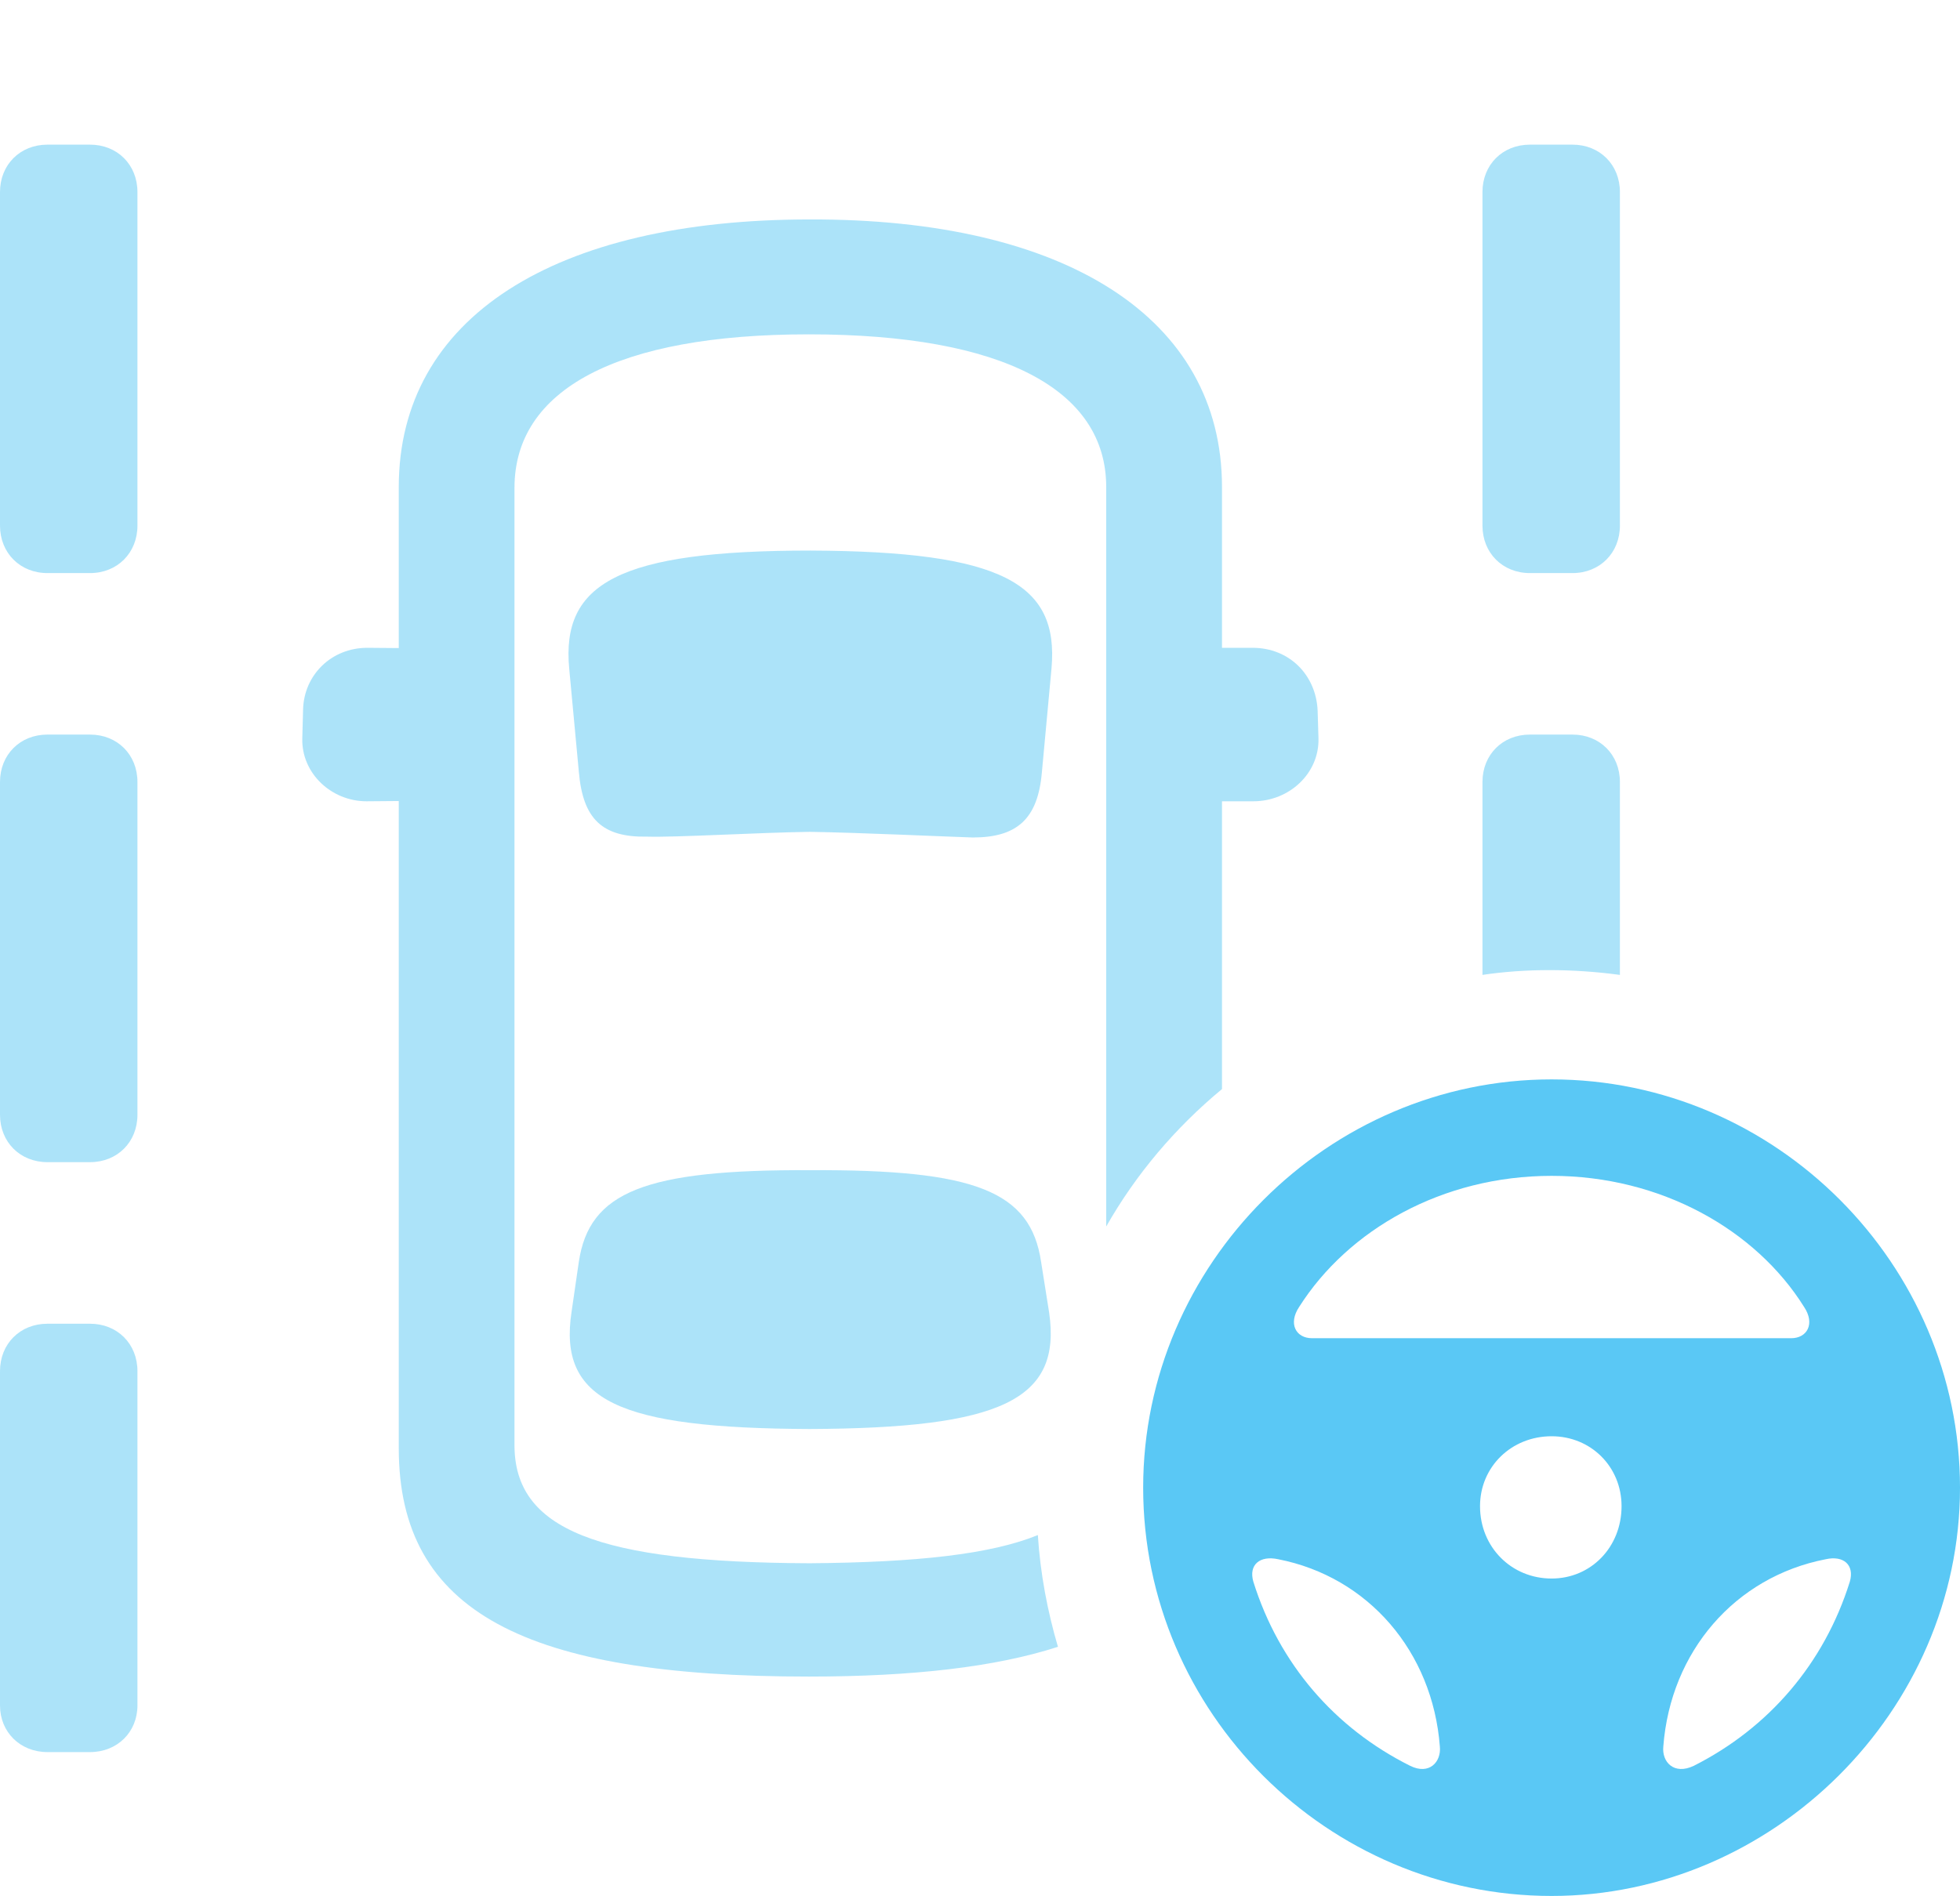 <?xml version="1.0" encoding="UTF-8"?>
<!--Generator: Apple Native CoreSVG 175.5-->
<!DOCTYPE svg
PUBLIC "-//W3C//DTD SVG 1.1//EN"
       "http://www.w3.org/Graphics/SVG/1.1/DTD/svg11.dtd">
<svg version="1.1" xmlns="http://www.w3.org/2000/svg" xmlns:xlink="http://www.w3.org/1999/xlink" width="29.761" height="28.796">
 <g>
  <rect height="28.796" opacity="0" width="29.761" x="0" y="0"/>
  <path d="M23.56 28.796C26.916 28.796 29.761 25.989 29.761 22.595C29.761 19.202 26.965 16.394 23.56 16.394C20.166 16.394 17.358 19.202 17.358 22.595C17.358 26.013 20.166 28.796 23.56 28.796ZM23.56 17.859C25.22 17.859 26.66 18.677 27.393 19.849C27.564 20.105 27.441 20.325 27.197 20.325L19.922 20.325C19.678 20.325 19.556 20.105 19.727 19.849C20.471 18.677 21.899 17.859 23.56 17.859ZM23.56 23.975C22.949 23.975 22.473 23.498 22.473 22.876C22.473 22.278 22.949 21.814 23.56 21.814C24.158 21.814 24.622 22.278 24.622 22.876C24.622 23.498 24.158 23.975 23.56 23.975ZM19.031 24.023C18.957 23.767 19.128 23.621 19.409 23.682C20.776 23.95 21.753 25.085 21.863 26.526C21.887 26.758 21.704 26.965 21.411 26.819C20.264 26.245 19.421 25.269 19.031 24.023ZM28.088 24.023C27.698 25.269 26.855 26.245 25.72 26.819C25.415 26.965 25.232 26.758 25.256 26.526C25.366 25.085 26.343 23.95 27.722 23.682C27.991 23.621 28.162 23.767 28.088 24.023Z" fill="#5ac8f5"/>
  <path d="M0.72 8.704L1.367 8.704C1.782 8.704 2.087 8.398 2.087 7.983L2.087 2.917C2.087 2.502 1.782 2.197 1.367 2.197L0.72 2.197C0.305 2.197 0 2.502 0 2.917L0 7.983C0 8.398 0.305 8.704 0.72 8.704ZM0.72 17.651L1.367 17.651C1.782 17.651 2.087 17.346 2.087 16.931L2.087 11.877C2.087 11.462 1.782 11.157 1.367 11.157L0.72 11.157C0.305 11.157 0 11.462 0 11.877L0 16.931C0 17.346 0.305 17.651 0.72 17.651ZM0.72 26.611L1.367 26.611C1.782 26.611 2.087 26.306 2.087 25.903L2.087 20.825C2.087 20.41 1.782 20.105 1.367 20.105L0.72 20.105C0.305 20.105 0 20.41 0 20.825L0 25.903C0 26.306 0.305 26.611 0.72 26.611ZM23.23 8.704L23.877 8.704C24.292 8.704 24.597 8.398 24.597 7.983L24.597 2.917C24.597 2.502 24.292 2.197 23.877 2.197L23.23 2.197C22.815 2.197 22.51 2.502 22.51 2.917L22.51 7.983C22.51 8.398 22.815 8.704 23.23 8.704ZM24.597 14.807L24.597 11.877C24.597 11.462 24.292 11.157 23.877 11.157L23.23 11.157C22.815 11.157 22.51 11.462 22.51 11.877L22.51 14.807C23.157 14.71 23.877 14.71 24.597 14.807ZM12.28 25.464C13.867 25.464 15.124 25.317 16.064 25.012C15.906 24.475 15.796 23.901 15.759 23.315C15.039 23.608 13.916 23.73 12.293 23.743C9.07 23.73 7.812 23.23 7.812 21.948L7.812 7.41C7.812 5.92 9.363 5.078 12.28 5.078C15.234 5.078 16.797 5.92 16.797 7.397L16.797 18.628C17.248 17.834 17.847 17.127 18.555 16.541L18.555 7.397C18.555 4.834 16.186 3.32 12.293 3.333C8.423 3.333 6.055 4.822 6.055 7.397L6.055 21.997C6.055 24.487 7.983 25.464 12.28 25.464ZM12.293 12.634C13.062 12.646 14.355 12.707 14.771 12.72C15.442 12.72 15.759 12.439 15.82 11.731L15.967 10.144C16.077 8.862 15.222 8.374 12.305 8.362C9.387 8.362 8.521 8.862 8.643 10.156L8.789 11.719C8.85 12.439 9.143 12.72 9.827 12.707C10.266 12.72 11.487 12.646 12.293 12.634ZM12.293 21.704C15.198 21.692 16.125 21.265 15.93 19.934L15.808 19.165C15.649 18.091 14.807 17.761 12.305 17.773C9.79 17.761 8.948 18.103 8.789 19.165L8.679 19.922C8.472 21.277 9.399 21.692 12.293 21.704ZM7.007 12.158L7.007 9.851L5.579 9.839C5.029 9.839 4.614 10.254 4.602 10.779L4.59 11.218C4.578 11.743 5.029 12.17 5.566 12.17ZM17.602 12.17L19.031 12.17C19.58 12.17 20.032 11.743 20.02 11.218L20.007 10.791C19.983 10.254 19.58 9.839 19.019 9.839L17.602 9.839Z" fill="#5ac8f5" fill-opacity="0.5"/>
 </g>
</svg>
